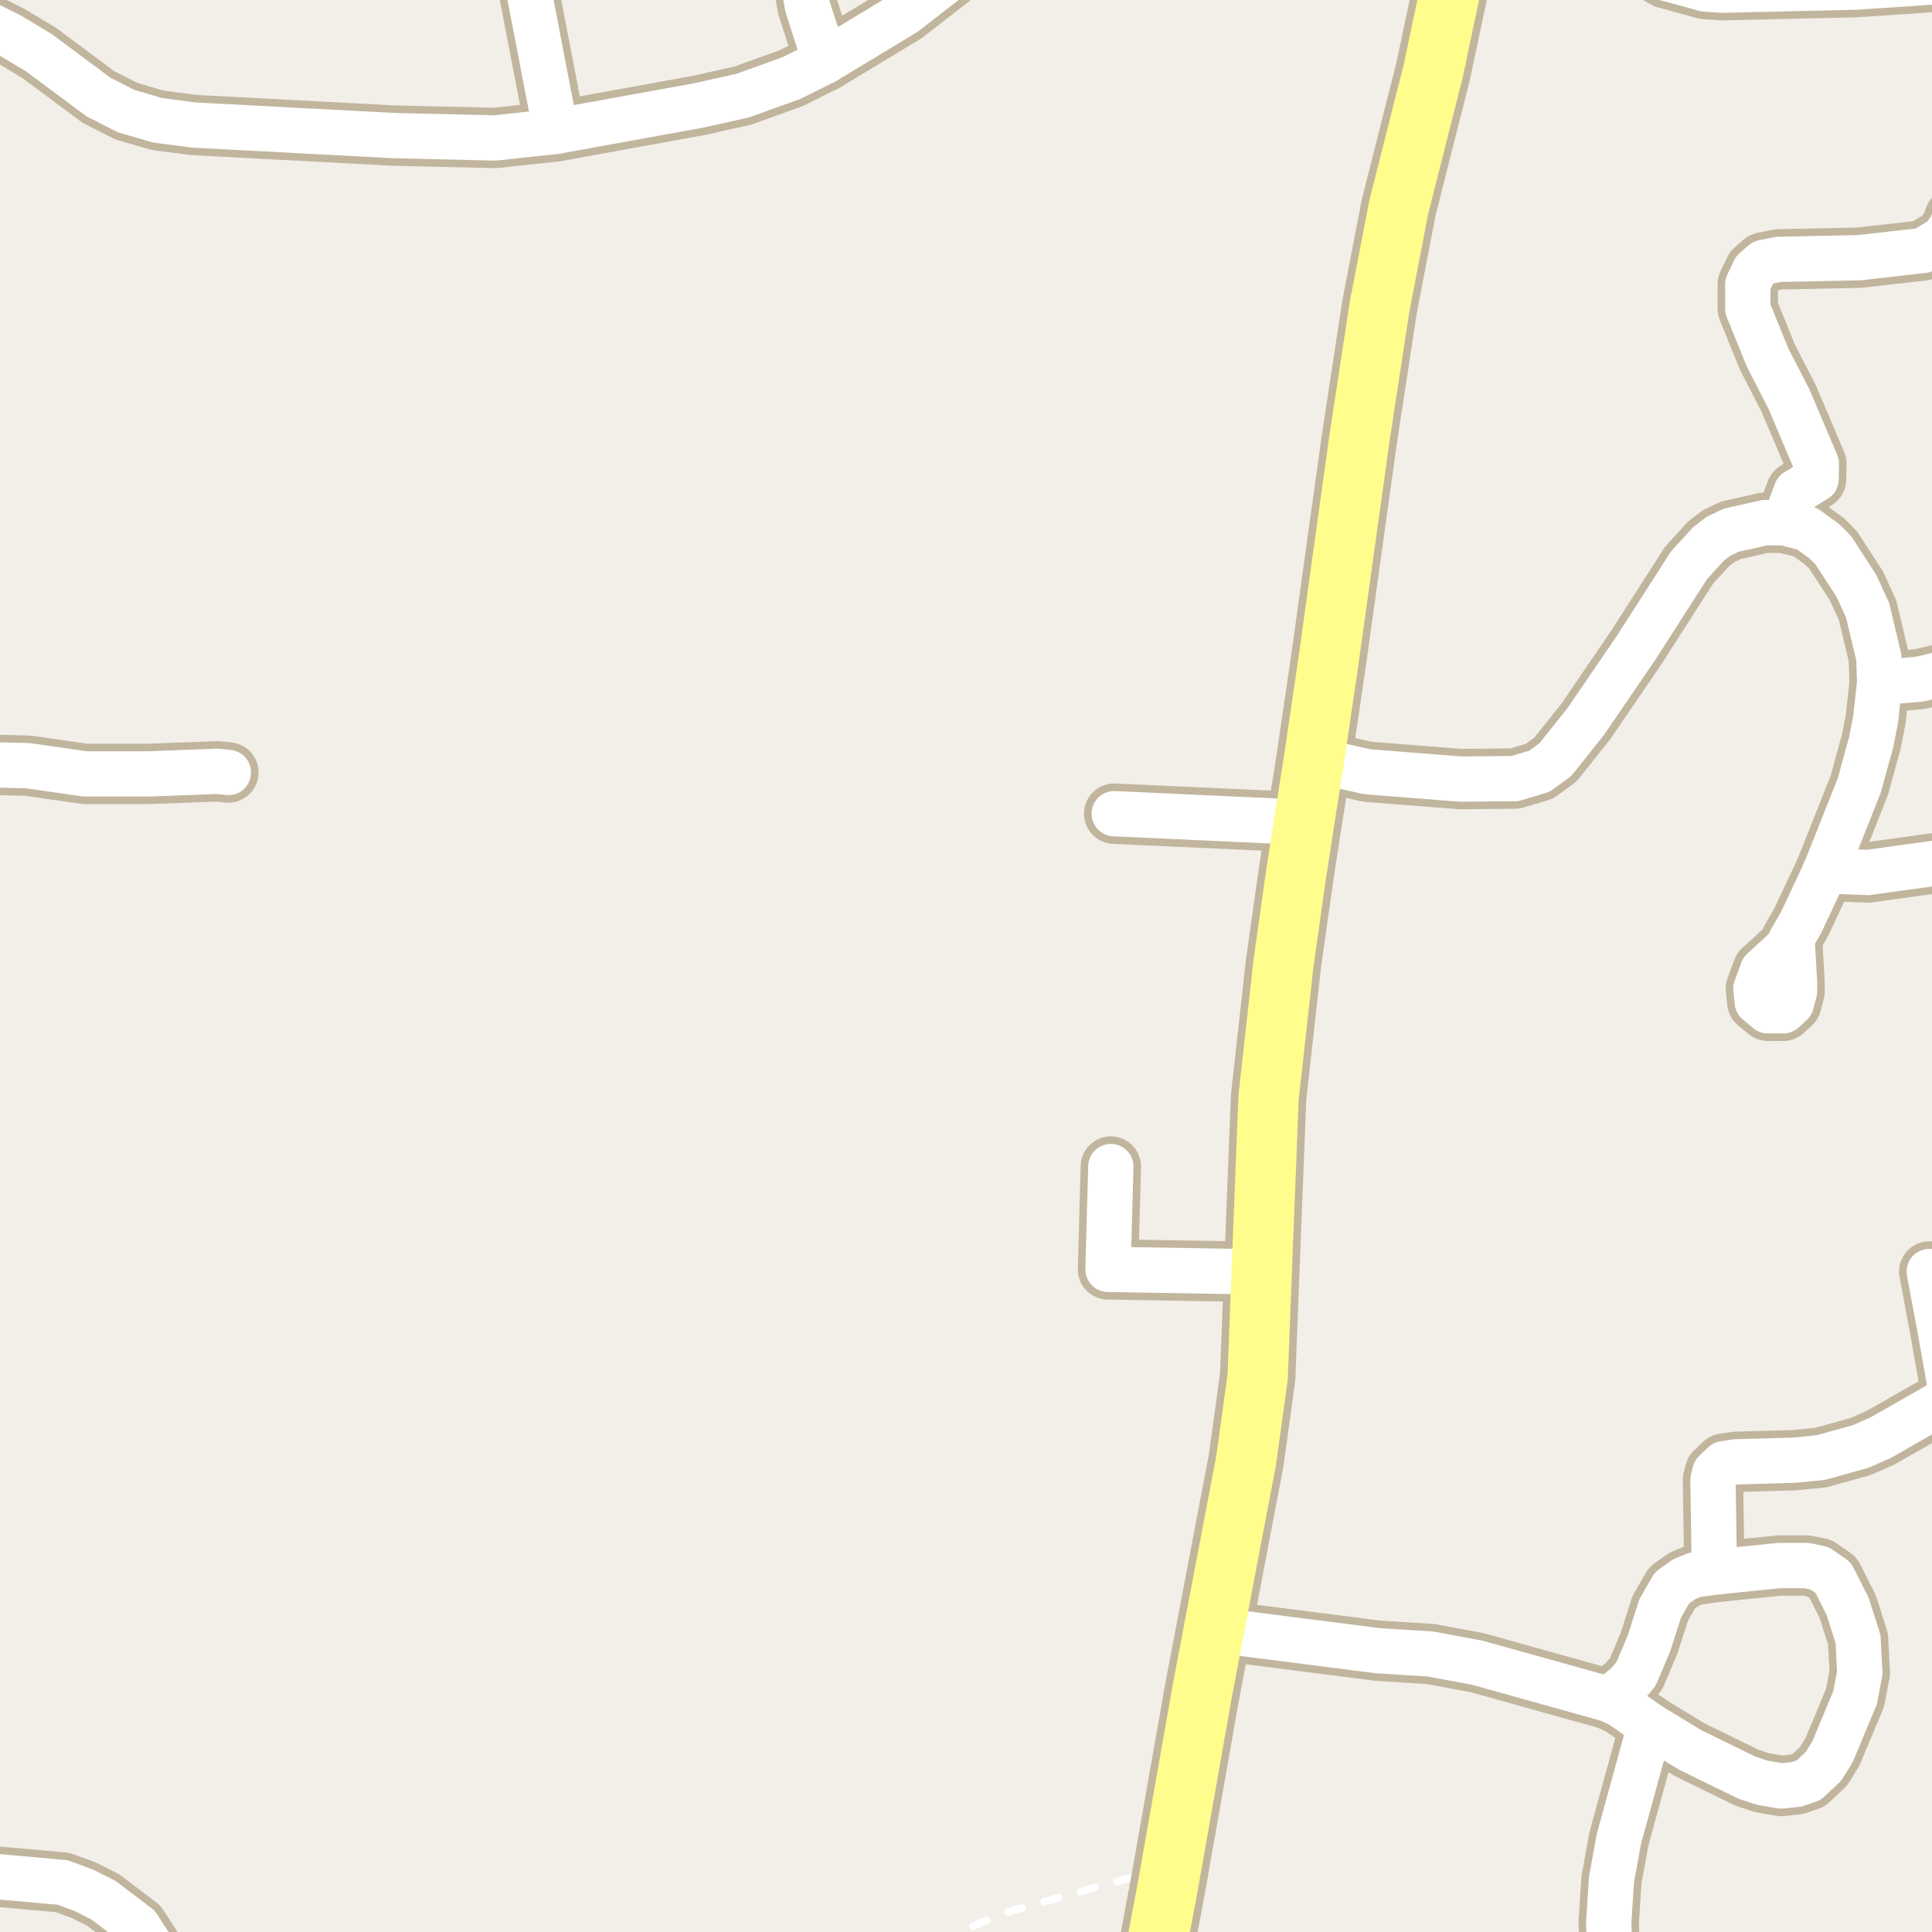 <?xml version="1.0" encoding="UTF-8"?>
<svg xmlns="http://www.w3.org/2000/svg" xmlns:xlink="http://www.w3.org/1999/xlink" width="256pt" height="256pt" viewBox="0 0 256 256" version="1.1">
<g id="surface2">
<rect x="0" y="0" width="256" height="256" style="fill:rgb(94.902%,93.725%,91.373%);fill-opacity:1;stroke:none;"/>
<path style="fill:none;stroke-width:1;stroke-linecap:round;stroke-linejoin:round;stroke:rgb(100%,100%,100%);stroke-opacity:1;stroke-dasharray:2,3;stroke-miterlimit:10;" d="M 154.758 249.859 L 150.164 248.703 L 132.629 253.594 L 124.961 257 "/>
<path style="fill:none;stroke-width:8;stroke-linecap:round;stroke-linejoin:round;stroke:rgb(75.686%,70.98%,61.569%);stroke-opacity:1;stroke-miterlimit:10;" d="M 172.801 108.969 L 147.637 107.816 "/>
<path style="fill:none;stroke-width:8;stroke-linecap:round;stroke-linejoin:round;stroke:rgb(75.686%,70.98%,61.569%);stroke-opacity:1;stroke-miterlimit:10;" d="M 167.184 168.539 L 146.82 168.199 L 147.191 154.574 "/>
<path style="fill:none;stroke-width:8;stroke-linecap:round;stroke-linejoin:round;stroke:rgb(75.686%,70.98%,61.569%);stroke-opacity:1;stroke-miterlimit:10;" d="M 109.328 8.117 L 106.996 0.852 L 105.227 -9 "/>
<path style="fill:none;stroke-width:8;stroke-linecap:round;stroke-linejoin:round;stroke:rgb(75.686%,70.98%,61.569%);stroke-opacity:1;stroke-miterlimit:10;" d="M 73.652 17.406 L 70.133 -0.859 L 69.086 -9 "/>
<path style="fill:none;stroke-width:8;stroke-linecap:round;stroke-linejoin:round;stroke:rgb(75.686%,70.98%,61.569%);stroke-opacity:1;stroke-miterlimit:10;" d="M 20.863 264 L 20.758 261.152 L 20.176 258.191 L 18.289 255.262 L 13.695 251.773 L 11.086 250.461 L 8.289 249.434 L -4.293 248.312 L -9 246.273 "/>
<path style="fill:none;stroke-width:8;stroke-linecap:round;stroke-linejoin:round;stroke:rgb(75.686%,70.98%,61.569%);stroke-opacity:1;stroke-miterlimit:10;" d="M 213.184 225.184 L 214.859 225.992 L 218.637 228.641 "/>
<path style="fill:none;stroke-width:8;stroke-linecap:round;stroke-linejoin:round;stroke:rgb(75.686%,70.98%,61.569%);stroke-opacity:1;stroke-miterlimit:10;" d="M 241.867 115.391 L 238.676 122.188 L 237.277 124.617 "/>
<path style="fill:none;stroke-width:8;stroke-linecap:round;stroke-linejoin:round;stroke:rgb(75.686%,70.98%,61.569%);stroke-opacity:1;stroke-miterlimit:10;" d="M 237.488 124.961 L 233.547 128.578 L 232.664 131.008 L 232.848 132.785 L 234.246 133.938 L 236.297 133.938 L 237.371 132.941 L 237.789 131.352 L 237.789 130.293 L 237.488 124.961 "/>
<path style="fill:none;stroke-width:8;stroke-linecap:round;stroke-linejoin:round;stroke:rgb(75.686%,70.98%,61.569%);stroke-opacity:1;stroke-miterlimit:10;" d="M 264 87.645 L 254.402 89.984 L 249.066 90.449 "/>
<path style="fill:none;stroke-width:8;stroke-linecap:round;stroke-linejoin:round;stroke:rgb(75.686%,70.98%,61.569%);stroke-opacity:1;stroke-miterlimit:10;" d="M 160.848 215.953 L 182.586 218.73 L 189.555 219.164 L 195.754 220.32 L 213.184 225.184 "/>
<path style="fill:none;stroke-width:8;stroke-linecap:round;stroke-linejoin:round;stroke:rgb(75.686%,70.98%,61.569%);stroke-opacity:1;stroke-miterlimit:10;" d="M 218.637 228.641 L 214.512 243.668 L 213.531 249.059 L 213.16 254.797 L 213.492 264 "/>
<path style="fill:none;stroke-width:8;stroke-linecap:round;stroke-linejoin:round;stroke:rgb(75.686%,70.98%,61.569%);stroke-opacity:1;stroke-miterlimit:10;" d="M 227.164 208.316 L 226.977 196.098 L 227.234 195.07 L 228.422 193.945 L 230.031 193.699 L 237.766 193.48 L 241.262 193.137 L 246.527 191.672 L 249.16 190.52 L 256.875 186.121 L 258.039 185.031 L 258.41 183.723 L 256.988 175.742 L 255.637 168.48 "/>
<path style="fill:none;stroke-width:8;stroke-linecap:round;stroke-linejoin:round;stroke:rgb(75.686%,70.98%,61.569%);stroke-opacity:1;stroke-miterlimit:10;" d="M 236.438 69.281 L 238 65.137 L 240.633 63.516 L 240.68 61.457 L 237.02 52.824 L 234.199 47.336 L 231.59 40.914 L 231.59 37.672 L 232.477 35.801 L 233.664 34.773 L 235.668 34.367 L 246.34 34.148 L 254.848 33.184 L 257.457 31.594 L 258.527 30.098 L 258.992 28.848 "/>
<path style="fill:none;stroke-width:8;stroke-linecap:round;stroke-linejoin:round;stroke:rgb(75.686%,70.98%,61.569%);stroke-opacity:1;stroke-miterlimit:10;" d="M 241.867 115.391 L 247.508 115.609 L 258.34 114.113 L 264 112.984 "/>
<path style="fill:none;stroke-width:8;stroke-linecap:round;stroke-linejoin:round;stroke:rgb(75.686%,70.98%,61.569%);stroke-opacity:1;stroke-miterlimit:10;" d="M 218.637 228.641 L 223.973 231.883 L 231.43 235.531 L 233.477 236.215 L 236.02 236.652 L 238.07 236.434 L 239.676 235.875 L 241.633 234.035 L 242.824 232.102 L 245.805 224.965 L 246.434 221.66 L 246.199 217.172 L 244.828 212.867 L 242.891 209.035 L 241.074 207.789 L 239.375 207.445 L 235.738 207.445 L 227.164 208.316 L 224.531 208.691 L 223.156 209.254 L 221.547 210.406 L 219.988 213.117 L 218.496 217.762 L 216.793 221.785 L 215.652 223.156 L 213.184 225.184 "/>
<path style="fill:none;stroke-width:8;stroke-linecap:round;stroke-linejoin:round;stroke:rgb(75.686%,70.98%,61.569%);stroke-opacity:1;stroke-miterlimit:10;" d="M 211.461 -9 L 216.211 -5.445 L 220.711 -2.887 L 225.953 -1.453 L 228.141 -1.297 L 245.828 -1.703 L 259.297 -2.605 L 262.512 -2.266 L 264 -1.645 "/>
<path style="fill:none;stroke-width:8;stroke-linecap:round;stroke-linejoin:round;stroke:rgb(75.686%,70.98%,61.569%);stroke-opacity:1;stroke-miterlimit:10;" d="M 174.105 100.676 L 181.191 102.266 L 193.516 103.23 L 200.738 103.168 L 203.957 102.203 L 206.074 100.676 L 210.082 95.656 L 216.793 85.836 L 223.809 74.895 L 226.395 72.059 L 227.699 71.059 L 229.402 70.25 L 233.875 69.25 L 236.438 69.281 L 239.445 70.062 L 241.773 71.746 L 242.914 72.898 L 245.969 77.605 L 247.461 80.848 L 248.949 87.082 L 249.066 90.449 L 248.531 95.312 L 247.949 98.305 L 246.363 104.074 L 241.867 115.391 "/>
<path style="fill:none;stroke-width:8;stroke-linecap:round;stroke-linejoin:round;stroke:rgb(75.686%,70.98%,61.569%);stroke-opacity:1;stroke-miterlimit:10;" d="M -9 101.402 L -5.34 101.238 L 3.676 101.457 L 11.273 102.547 L 19.684 102.547 L 28.82 102.203 L 30.266 102.359 "/>
<path style="fill:none;stroke-width:8;stroke-linecap:round;stroke-linejoin:round;stroke:rgb(75.686%,70.98%,61.569%);stroke-opacity:1;stroke-miterlimit:10;" d="M -9 0.984 L -7.156 1.445 L -2.684 2.691 L 1.324 4.688 L 5.168 6.996 L 13.043 12.855 L 16.727 14.727 L 20.898 15.941 L 25.676 16.566 L 52.215 17.969 L 65.59 18.281 L 73.652 17.406 L 92.551 13.977 L 98.422 12.668 L 104.898 10.332 L 109.328 8.117 L 119.906 1.727 L 129.367 -5.633 L 132.676 -9 "/>
<path style="fill:none;stroke-width:10;stroke-linecap:round;stroke-linejoin:round;stroke:rgb(75.686%,70.98%,61.569%);stroke-opacity:1;stroke-miterlimit:10;" d="M 193.332 -11 L 193.168 -7.688 L 192.676 -3.699 L 189.902 9.426 L 185.336 27.477 L 182.797 40.664 L 180.117 58.215 L 176.039 87.52 L 174.105 100.676 L 172.801 108.969 L 171.73 115.891 L 170.074 127.609 L 168.094 145.41 L 167.184 168.539 L 166.648 182.445 L 165.109 193.574 L 160.848 215.953 L 159.309 224.059 L 154.758 249.859 L 151.723 266 "/>
<path style="fill:none;stroke-width:6;stroke-linecap:round;stroke-linejoin:round;stroke:rgb(100%,100%,100%);stroke-opacity:1;stroke-miterlimit:10;" d="M 172.801 108.969 L 147.637 107.816 "/>
<path style="fill:none;stroke-width:6;stroke-linecap:round;stroke-linejoin:round;stroke:rgb(100%,100%,100%);stroke-opacity:1;stroke-miterlimit:10;" d="M 167.184 168.539 L 146.82 168.199 L 147.191 154.574 "/>
<path style="fill:none;stroke-width:6;stroke-linecap:round;stroke-linejoin:round;stroke:rgb(100%,100%,100%);stroke-opacity:1;stroke-miterlimit:10;" d="M 109.328 8.117 L 106.996 0.852 L 105.227 -9 "/>
<path style="fill:none;stroke-width:6;stroke-linecap:round;stroke-linejoin:round;stroke:rgb(100%,100%,100%);stroke-opacity:1;stroke-miterlimit:10;" d="M 73.652 17.406 L 70.133 -0.859 L 69.086 -9 "/>
<path style="fill:none;stroke-width:6;stroke-linecap:round;stroke-linejoin:round;stroke:rgb(100%,100%,100%);stroke-opacity:1;stroke-miterlimit:10;" d="M 20.863 264 L 20.758 261.152 L 20.176 258.191 L 18.289 255.262 L 13.695 251.773 L 11.086 250.461 L 8.289 249.434 L -4.293 248.312 L -9 246.273 "/>
<path style="fill:none;stroke-width:6;stroke-linecap:round;stroke-linejoin:round;stroke:rgb(100%,100%,100%);stroke-opacity:1;stroke-miterlimit:10;" d="M 213.184 225.184 L 214.859 225.992 L 218.637 228.641 "/>
<path style="fill:none;stroke-width:6;stroke-linecap:round;stroke-linejoin:round;stroke:rgb(100%,100%,100%);stroke-opacity:1;stroke-miterlimit:10;" d="M 241.867 115.391 L 238.676 122.188 L 237.277 124.617 "/>
<path style="fill:none;stroke-width:6;stroke-linecap:round;stroke-linejoin:round;stroke:rgb(100%,100%,100%);stroke-opacity:1;stroke-miterlimit:10;" d="M 237.488 124.961 L 233.547 128.578 L 232.664 131.008 L 232.848 132.785 L 234.246 133.938 L 236.297 133.938 L 237.371 132.941 L 237.789 131.352 L 237.789 130.293 L 237.488 124.961 "/>
<path style="fill:none;stroke-width:6;stroke-linecap:round;stroke-linejoin:round;stroke:rgb(100%,100%,100%);stroke-opacity:1;stroke-miterlimit:10;" d="M 264 87.645 L 254.402 89.984 L 249.066 90.449 "/>
<path style="fill:none;stroke-width:6;stroke-linecap:round;stroke-linejoin:round;stroke:rgb(100%,100%,100%);stroke-opacity:1;stroke-miterlimit:10;" d="M 160.848 215.953 L 182.586 218.73 L 189.555 219.164 L 195.754 220.32 L 213.184 225.184 "/>
<path style="fill:none;stroke-width:6;stroke-linecap:round;stroke-linejoin:round;stroke:rgb(100%,100%,100%);stroke-opacity:1;stroke-miterlimit:10;" d="M 218.637 228.641 L 214.512 243.668 L 213.531 249.059 L 213.16 254.797 L 213.492 264 "/>
<path style="fill:none;stroke-width:6;stroke-linecap:round;stroke-linejoin:round;stroke:rgb(100%,100%,100%);stroke-opacity:1;stroke-miterlimit:10;" d="M 227.164 208.316 L 226.977 196.098 L 227.234 195.07 L 228.422 193.945 L 230.031 193.699 L 237.766 193.48 L 241.262 193.137 L 246.527 191.672 L 249.16 190.52 L 256.875 186.121 L 258.039 185.031 L 258.41 183.723 L 256.988 175.742 L 255.637 168.48 "/>
<path style="fill:none;stroke-width:6;stroke-linecap:round;stroke-linejoin:round;stroke:rgb(100%,100%,100%);stroke-opacity:1;stroke-miterlimit:10;" d="M 236.438 69.281 L 238 65.137 L 240.633 63.516 L 240.68 61.457 L 237.02 52.824 L 234.199 47.336 L 231.59 40.914 L 231.59 37.672 L 232.477 35.801 L 233.664 34.773 L 235.668 34.367 L 246.34 34.148 L 254.848 33.184 L 257.457 31.594 L 258.527 30.098 L 258.992 28.848 "/>
<path style="fill:none;stroke-width:6;stroke-linecap:round;stroke-linejoin:round;stroke:rgb(100%,100%,100%);stroke-opacity:1;stroke-miterlimit:10;" d="M 241.867 115.391 L 247.508 115.609 L 258.34 114.113 L 264 112.984 "/>
<path style="fill:none;stroke-width:6;stroke-linecap:round;stroke-linejoin:round;stroke:rgb(100%,100%,100%);stroke-opacity:1;stroke-miterlimit:10;" d="M 218.637 228.641 L 223.973 231.883 L 231.43 235.531 L 233.477 236.215 L 236.02 236.652 L 238.07 236.434 L 239.676 235.875 L 241.633 234.035 L 242.824 232.102 L 245.805 224.965 L 246.434 221.66 L 246.199 217.172 L 244.828 212.867 L 242.891 209.035 L 241.074 207.789 L 239.375 207.445 L 235.738 207.445 L 227.164 208.316 L 224.531 208.691 L 223.156 209.254 L 221.547 210.406 L 219.988 213.117 L 218.496 217.762 L 216.793 221.785 L 215.652 223.156 L 213.184 225.184 "/>
<path style="fill:none;stroke-width:6;stroke-linecap:round;stroke-linejoin:round;stroke:rgb(100%,100%,100%);stroke-opacity:1;stroke-miterlimit:10;" d="M 211.461 -9 L 216.211 -5.445 L 220.711 -2.887 L 225.953 -1.453 L 228.141 -1.297 L 245.828 -1.703 L 259.297 -2.605 L 262.512 -2.266 L 264 -1.645 "/>
<path style="fill:none;stroke-width:6;stroke-linecap:round;stroke-linejoin:round;stroke:rgb(100%,100%,100%);stroke-opacity:1;stroke-miterlimit:10;" d="M 174.105 100.676 L 181.191 102.266 L 193.516 103.23 L 200.738 103.168 L 203.957 102.203 L 206.074 100.676 L 210.082 95.656 L 216.793 85.836 L 223.809 74.895 L 226.395 72.059 L 227.699 71.059 L 229.402 70.25 L 233.875 69.25 L 236.438 69.281 L 239.445 70.062 L 241.773 71.746 L 242.914 72.898 L 245.969 77.605 L 247.461 80.848 L 248.949 87.082 L 249.066 90.449 L 248.531 95.312 L 247.949 98.305 L 246.363 104.074 L 241.867 115.391 "/>
<path style="fill:none;stroke-width:6;stroke-linecap:round;stroke-linejoin:round;stroke:rgb(100%,100%,100%);stroke-opacity:1;stroke-miterlimit:10;" d="M -9 101.402 L -5.34 101.238 L 3.676 101.457 L 11.273 102.547 L 19.684 102.547 L 28.82 102.203 L 30.266 102.359 "/>
<path style="fill:none;stroke-width:6;stroke-linecap:round;stroke-linejoin:round;stroke:rgb(100%,100%,100%);stroke-opacity:1;stroke-miterlimit:10;" d="M -9 0.984 L -7.156 1.445 L -2.684 2.691 L 1.324 4.688 L 5.168 6.996 L 13.043 12.855 L 16.727 14.727 L 20.898 15.941 L 25.676 16.566 L 52.215 17.969 L 65.59 18.281 L 73.652 17.406 L 92.551 13.977 L 98.422 12.668 L 104.898 10.332 L 109.328 8.117 L 119.906 1.727 L 129.367 -5.633 L 132.676 -9 "/>
<path style="fill:none;stroke-width:8;stroke-linecap:round;stroke-linejoin:round;stroke:rgb(100%,99.216%,54.51%);stroke-opacity:1;stroke-miterlimit:10;" d="M 193.332 -11 L 193.168 -7.688 L 192.676 -3.699 L 189.902 9.426 L 185.336 27.477 L 182.797 40.664 L 180.117 58.215 L 176.039 87.52 L 174.105 100.676 L 172.801 108.969 L 171.73 115.891 L 170.074 127.609 L 168.094 145.41 L 167.184 168.539 L 166.648 182.445 L 165.109 193.574 L 160.848 215.953 L 159.309 224.059 L 154.758 249.859 L 151.723 266 "/>
</g>
</svg>

